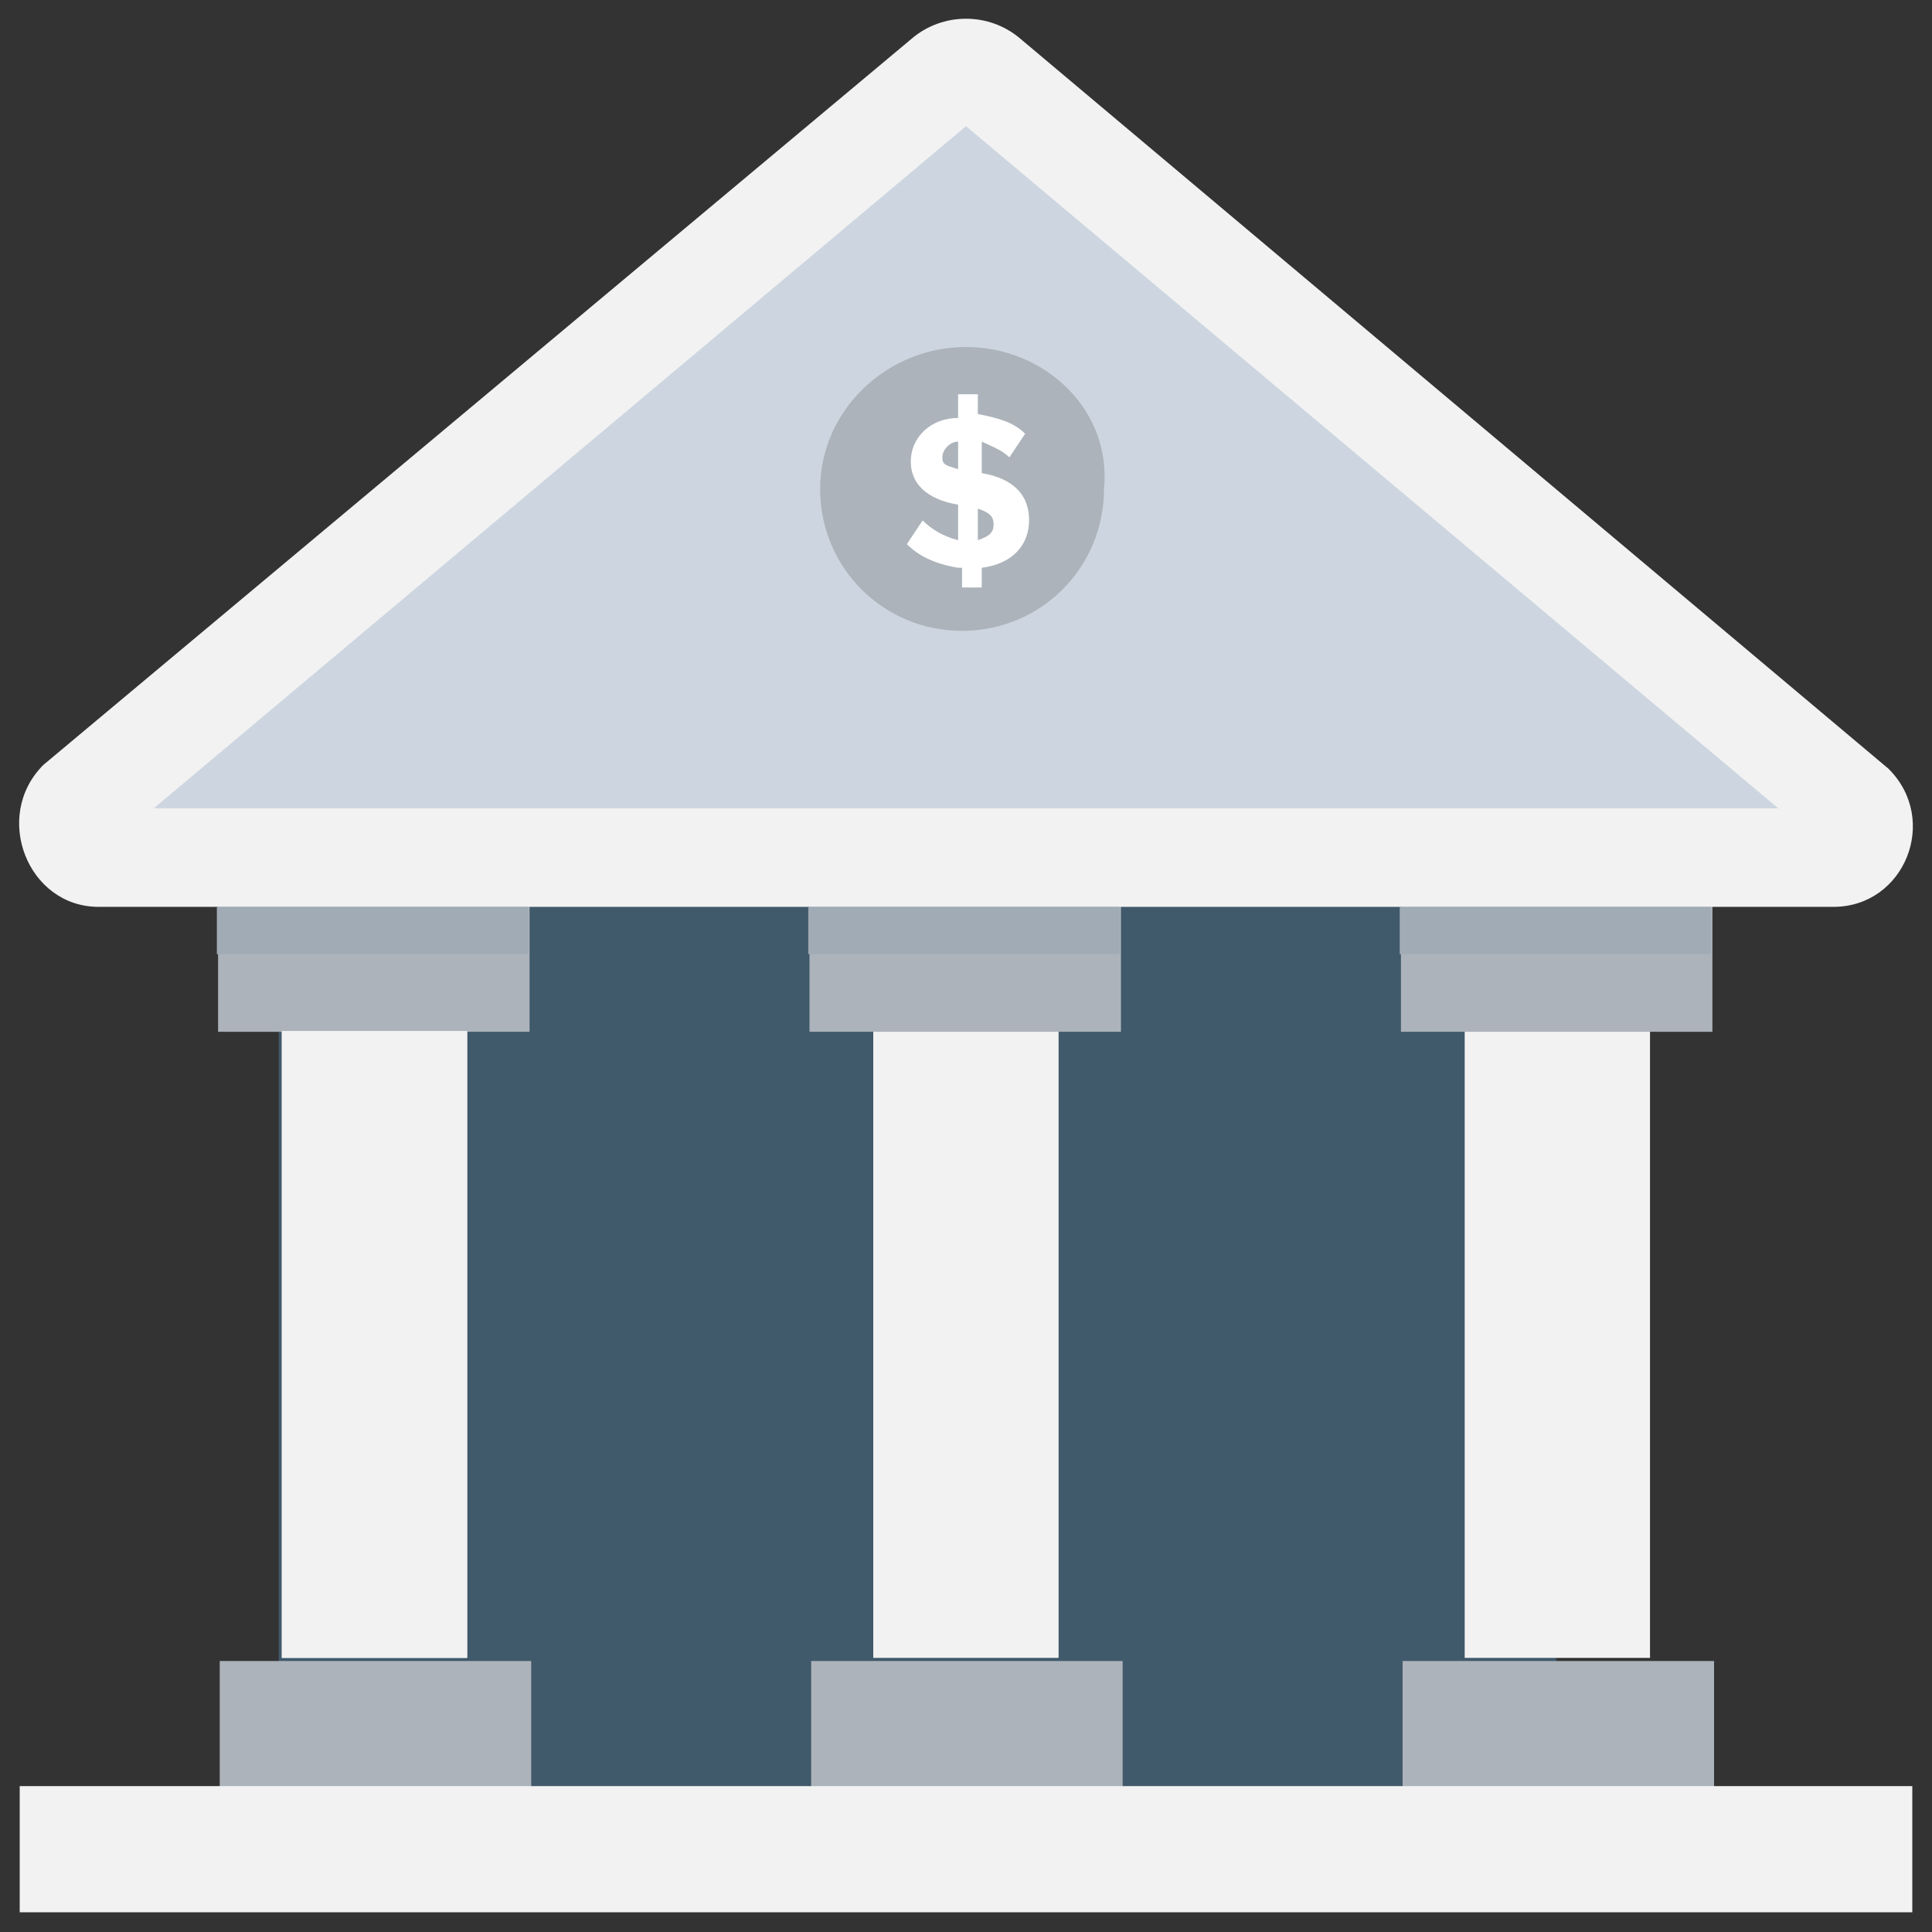 <?xml version="1.0" encoding="utf-8"?>
<!-- Generator: Adobe Illustrator 20.1.0, SVG Export Plug-In . SVG Version: 6.00 Build 0)  -->
<!DOCTYPE svg PUBLIC "-//W3C//DTD SVG 1.1//EN" "http://www.w3.org/Graphics/SVG/1.1/DTD/svg11.dtd">
<svg version="1.1" id="Layer_1" xmlns="http://www.w3.org/2000/svg" xmlns:xlink="http://www.w3.org/1999/xlink" x="0px" y="0px"
	 viewBox="0 0 49 49" enable-background="new 0 0 49 49" xml:space="preserve">
<rect x="0" y="0" width="49" height="49" fill="#333333" stroke="none"/>
<g>
	<g>
		
			<rect x="12.1" y="18" transform="matrix(-1.836970e-16 1 -1 -1.836970e-16 57.469 10.827)" fill="#40596B" width="22.4" height="32.4"/>
		<g>
			
				<rect x="16.5" y="31.8" transform="matrix(-1.836970e-16 1 -1 -1.836970e-16 58.648 9.648)" fill="#F2F2F2" width="15.9" height="4.7"/>
			
				<rect x="22.9" y="20.6" transform="matrix(6.123234e-17 -1 1 6.123234e-17 -6.927395e-02 49.069)" fill="#ACB3BA" width="3.2" height="7.9"/>
			
				<rect x="22.9" y="39.8" transform="matrix(6.123234e-17 -1 1 6.123234e-17 -19.227 68.227)" fill="#ACB3BA" width="3.2" height="7.9"/>
		</g>
		
			<rect x="1.5" y="31.8" transform="matrix(-1.836970e-16 1 -1 -1.836970e-16 43.648 24.648)" fill="#F2F2F2" width="15.9" height="4.7"/>
		
			<rect x="7.9" y="20.6" transform="matrix(6.123234e-17 -1 1 6.123234e-17 -15.069 34.069)" fill="#ACB3BA" width="3.2" height="7.9"/>
		
			<rect x="7.9" y="39.8" transform="matrix(6.123234e-17 -1 1 6.123234e-17 -34.227 53.227)" fill="#ACB3BA" width="3.2" height="7.9"/>
		<g>
			
				<rect x="31.5" y="31.8" transform="matrix(-1.836970e-16 1 -1 -1.836970e-16 73.648 -5.352)" fill="#F2F2F2" width="15.9" height="4.7"/>
			
				<rect x="37.9" y="20.6" transform="matrix(6.123234e-17 -1 1 6.123234e-17 14.931 64.069)" fill="#ACB3BA" width="3.2" height="7.9"/>
			
				<rect x="37.9" y="39.8" transform="matrix(6.123234e-17 -1 1 6.123234e-17 -4.227 83.227)" fill="#ACB3BA" width="3.2" height="7.9"/>
		</g>
		<path fill="#F2F2F2" d="M23.1,1l-22,18.4C-0.2,20.7,0.7,23,2.5,23h44c1.8,0,2.7-2.2,1.4-3.5L25.9,1C25.1,0.3,23.9,0.3,23.1,1z"/>
		<rect x="0.5" y="45.3" fill="#F2F2F2" width="48" height="3.2"/>
		<polygon fill="#CDD6E0" points="3.9,20.5 24.5,3.2 45.1,20.5 		"/>
		<path fill="#ACB3BA" d="M24.5,8.8L24.5,8.8c-2,0-3.7,1.6-3.7,3.6c0,2,1.6,3.6,3.6,3.6h0c2,0,3.6-1.6,3.6-3.6
			C28.2,10.4,26.5,8.8,24.5,8.8z"/>
		<g>
			<path fill="#FFFFFF" d="M24.3,14.4c-0.6-0.1-1-0.3-1.3-0.6l0.4-0.6c0.2,0.2,0.5,0.4,0.9,0.5v-0.9c-0.6-0.1-1.2-0.4-1.2-1.1
				c0-0.6,0.5-1.1,1.2-1.1V10h0.5v0.5c0.5,0.1,0.9,0.2,1.2,0.5l-0.4,0.6c-0.2-0.2-0.5-0.3-0.7-0.4V12c0.6,0.1,1.2,0.4,1.2,1.2
				c0,0.6-0.4,1.1-1.2,1.2v0.5h-0.5V14.4z M24.3,11.9v-0.7c-0.2,0-0.4,0.2-0.4,0.4C23.9,11.8,24,11.8,24.3,11.9z M24.8,12.9v0.8
				c0.3-0.1,0.4-0.2,0.4-0.4C25.2,13.1,25.1,13,24.8,12.9z"/>
		</g>
		<rect x="5.5" y="23" fill="#A0ABB5" width="7.9" height="1.2"/>
		<rect x="20.5" y="23" fill="#A0ABB5" width="7.9" height="1.2"/>
		<rect x="35.5" y="23" fill="#A0ABB5" width="7.9" height="1.2"/>
	</g>
	
		<rect x="1.5" y="31.8" transform="matrix(-1.836970e-16 1 -1 -1.836970e-16 43.648 24.648)" fill="#F2F2F2" width="15.9" height="4.7"/>
</g>
</svg>

